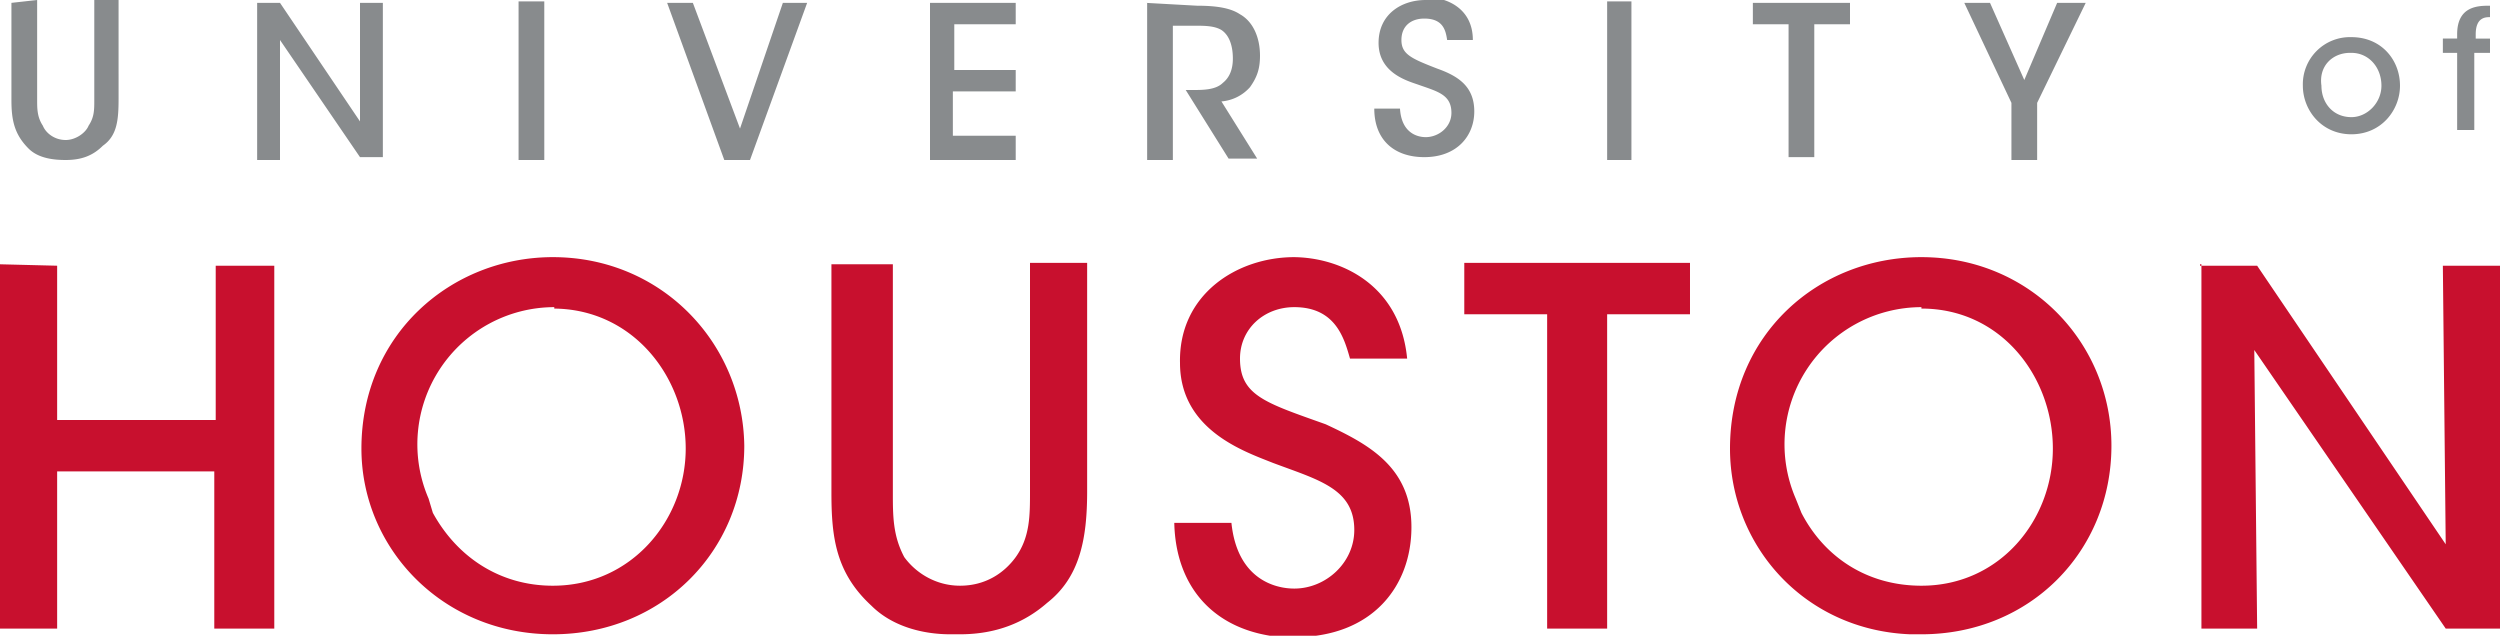 <svg xmlns="http://www.w3.org/2000/svg" viewBox="0 0 175 44.5">
  <path
    fill="#c8102e"
    d="M38.7 18c-7.1 0-13.4 5.4-13.4 13.4 0 7 5.7 13 13.4 13 7.6 0 13.4-5.8 13.4-13.2C52 24 46.3 18 38.7 18zm51.9 0c-4 0-8.1 2.6-8 7.4 0 4.7 4.5 6.2 6.5 7 3.2 1.2 5.7 1.8 5.7 4.7 0 2.3-2 4.1-4.2 4.1-1.4 0-4-.7-4.4-4.6h-4c.1 4.6 2.9 7.6 7.5 8h.9c5.5 0 8.2-3.6 8.2-7.7 0-4.2-3-5.8-6-7.2-4.2-1.5-6-2-6-4.6 0-2.1 1.7-3.6 3.8-3.6 2.9 0 3.5 2.2 3.9 3.6h4c-.5-5.2-4.7-7.1-8-7.1zm43.9 0c-7.2 0-13.4 5.4-13.4 13.4 0 6.8 5.2 12.7 12.6 13h.8c7.6 0 13.3-5.8 13.3-13.2 0-7.2-5.7-13.2-13.3-13.2zM0 18.5V44h4V33h11V44h4.2V18.6h-4.1v10.8H4V18.6L0 18.5zm58.2 0v16c0 3.1.3 5.6 2.8 7.9 1.5 1.5 3.7 2 5.5 2h.7c2.5 0 4.5-.8 6.1-2.2 2.3-1.8 2.8-4.5 2.8-7.8v-16h-4v16c0 1.7 0 3.2-1 4.6-.8 1.1-2.1 2-3.9 2-1.7 0-3.1-.9-3.9-2-.8-1.5-.8-2.9-.8-4.5v-16h-4.3zm44.3 0V22h5.8v22h4.2v-22h5.8v-3.6h-15.8zm51.6 0V44h3.9l-.2-19.5 13.4 19.5h3.8V18.6h-4l.2 19.5L158 18.6h-4v-.1zM38.7 21.6c5.6 0 9.3 4.8 9.3 9.8 0 5-3.8 9.6-9.3 9.6-3.7 0-6.7-2-8.4-5.1l-.3-1a9.6 9.6 0 018.8-13.4v.1zm95.8 0c5.6 0 9.2 4.8 9.2 9.8 0 5-3.7 9.6-9.2 9.6-3.8 0-6.8-2-8.4-5.1l-.4-1a9.6 9.6 0 018.8-13.4v.1z"
  />
  <path
    fill="#888b8d"
    d="M99.8 0C98.1 0 96.5 1 96.5 3s1.8 2.6 2.7 2.9c1.4.5 2.4.7 2.4 2 0 1-.9 1.7-1.8 1.7-.6 0-1.7-.3-1.8-2h-1.8c0 2.2 1.4 3.4 3.5 3.4 2.3 0 3.5-1.5 3.5-3.2 0-1.8-1.2-2.5-2.6-3-1.8-.7-2.5-1-2.5-2s.7-1.5 1.6-1.5c1.3 0 1.5.8 1.6 1.5h1.8c0-2.2-1.8-3-3.3-3zM18 .2v11h1.6V2.8l5.6 8.2h1.6V.2h-1.6v8.3L19.6.2H18zm104.7 0v1.5h2.5V11h1.8V1.7h2.5V.2h-6.8zM.8.2V7c0 1.4.2 2.4 1.2 3.4.7.7 1.8.8 2.6.8 1.1 0 1.9-.3 2.6-1 1-.7 1.1-1.8 1.1-3.3V0H6.6V7c0 .7 0 1.2-.4 1.8-.2.5-.9 1-1.6 1-.8 0-1.4-.5-1.6-1-.4-.6-.4-1.2-.4-1.8V0L.8.2zm35.5 0v11h1.8V.1h-1.8zm10.4 0l4 11h1.8l4-11h-1.7l-3 8.8L48.5.2h-1.9zm18.4 0v11h6V9.5h-4.4V6.4h4.4V4.9h-4.3V1.7h4.3V.2h-6zm15.2 0v11h1.8V1.8h1.5c.7 0 1.4 0 1.9.3.6.4.8 1.2.8 2 0 .7-.2 1.3-.7 1.7-.5.5-1.4.5-2.1.5H83l3 4.8H88l-2.5-4a3 3 0 002-1c.5-.7.7-1.3.7-2.2 0-1.3-.5-2.4-1.4-2.9-.6-.4-1.5-.6-3-.6L80.2.2zm32.2 0v11h1.7V.1h-1.7zm25 0l3.3 7v4h1.8v-4l3.4-7h-2l-2.3 5.4-2.4-5.4h-1.8zm36.8.2c-.8 0-2.3 0-2.3 2v.3h-1v1h1v5.4h1.2V3.7h1.1v-1h-1v-.3c0-1.2.7-1.2 1-1.2V.4zm-9.7 2.2a3.3 3.3 0 00-3.4 3.4c0 1.7 1.3 3.4 3.4 3.4 2.1 0 3.4-1.7 3.4-3.4 0-1.8-1.3-3.4-3.4-3.4zm0 1.1c1.2 0 2.1 1 2.1 2.3 0 1.2-1 2.2-2.1 2.2-1.3 0-2.1-1-2.1-2.2-.2-1.4.8-2.3 2-2.3z"
  />
</svg>
